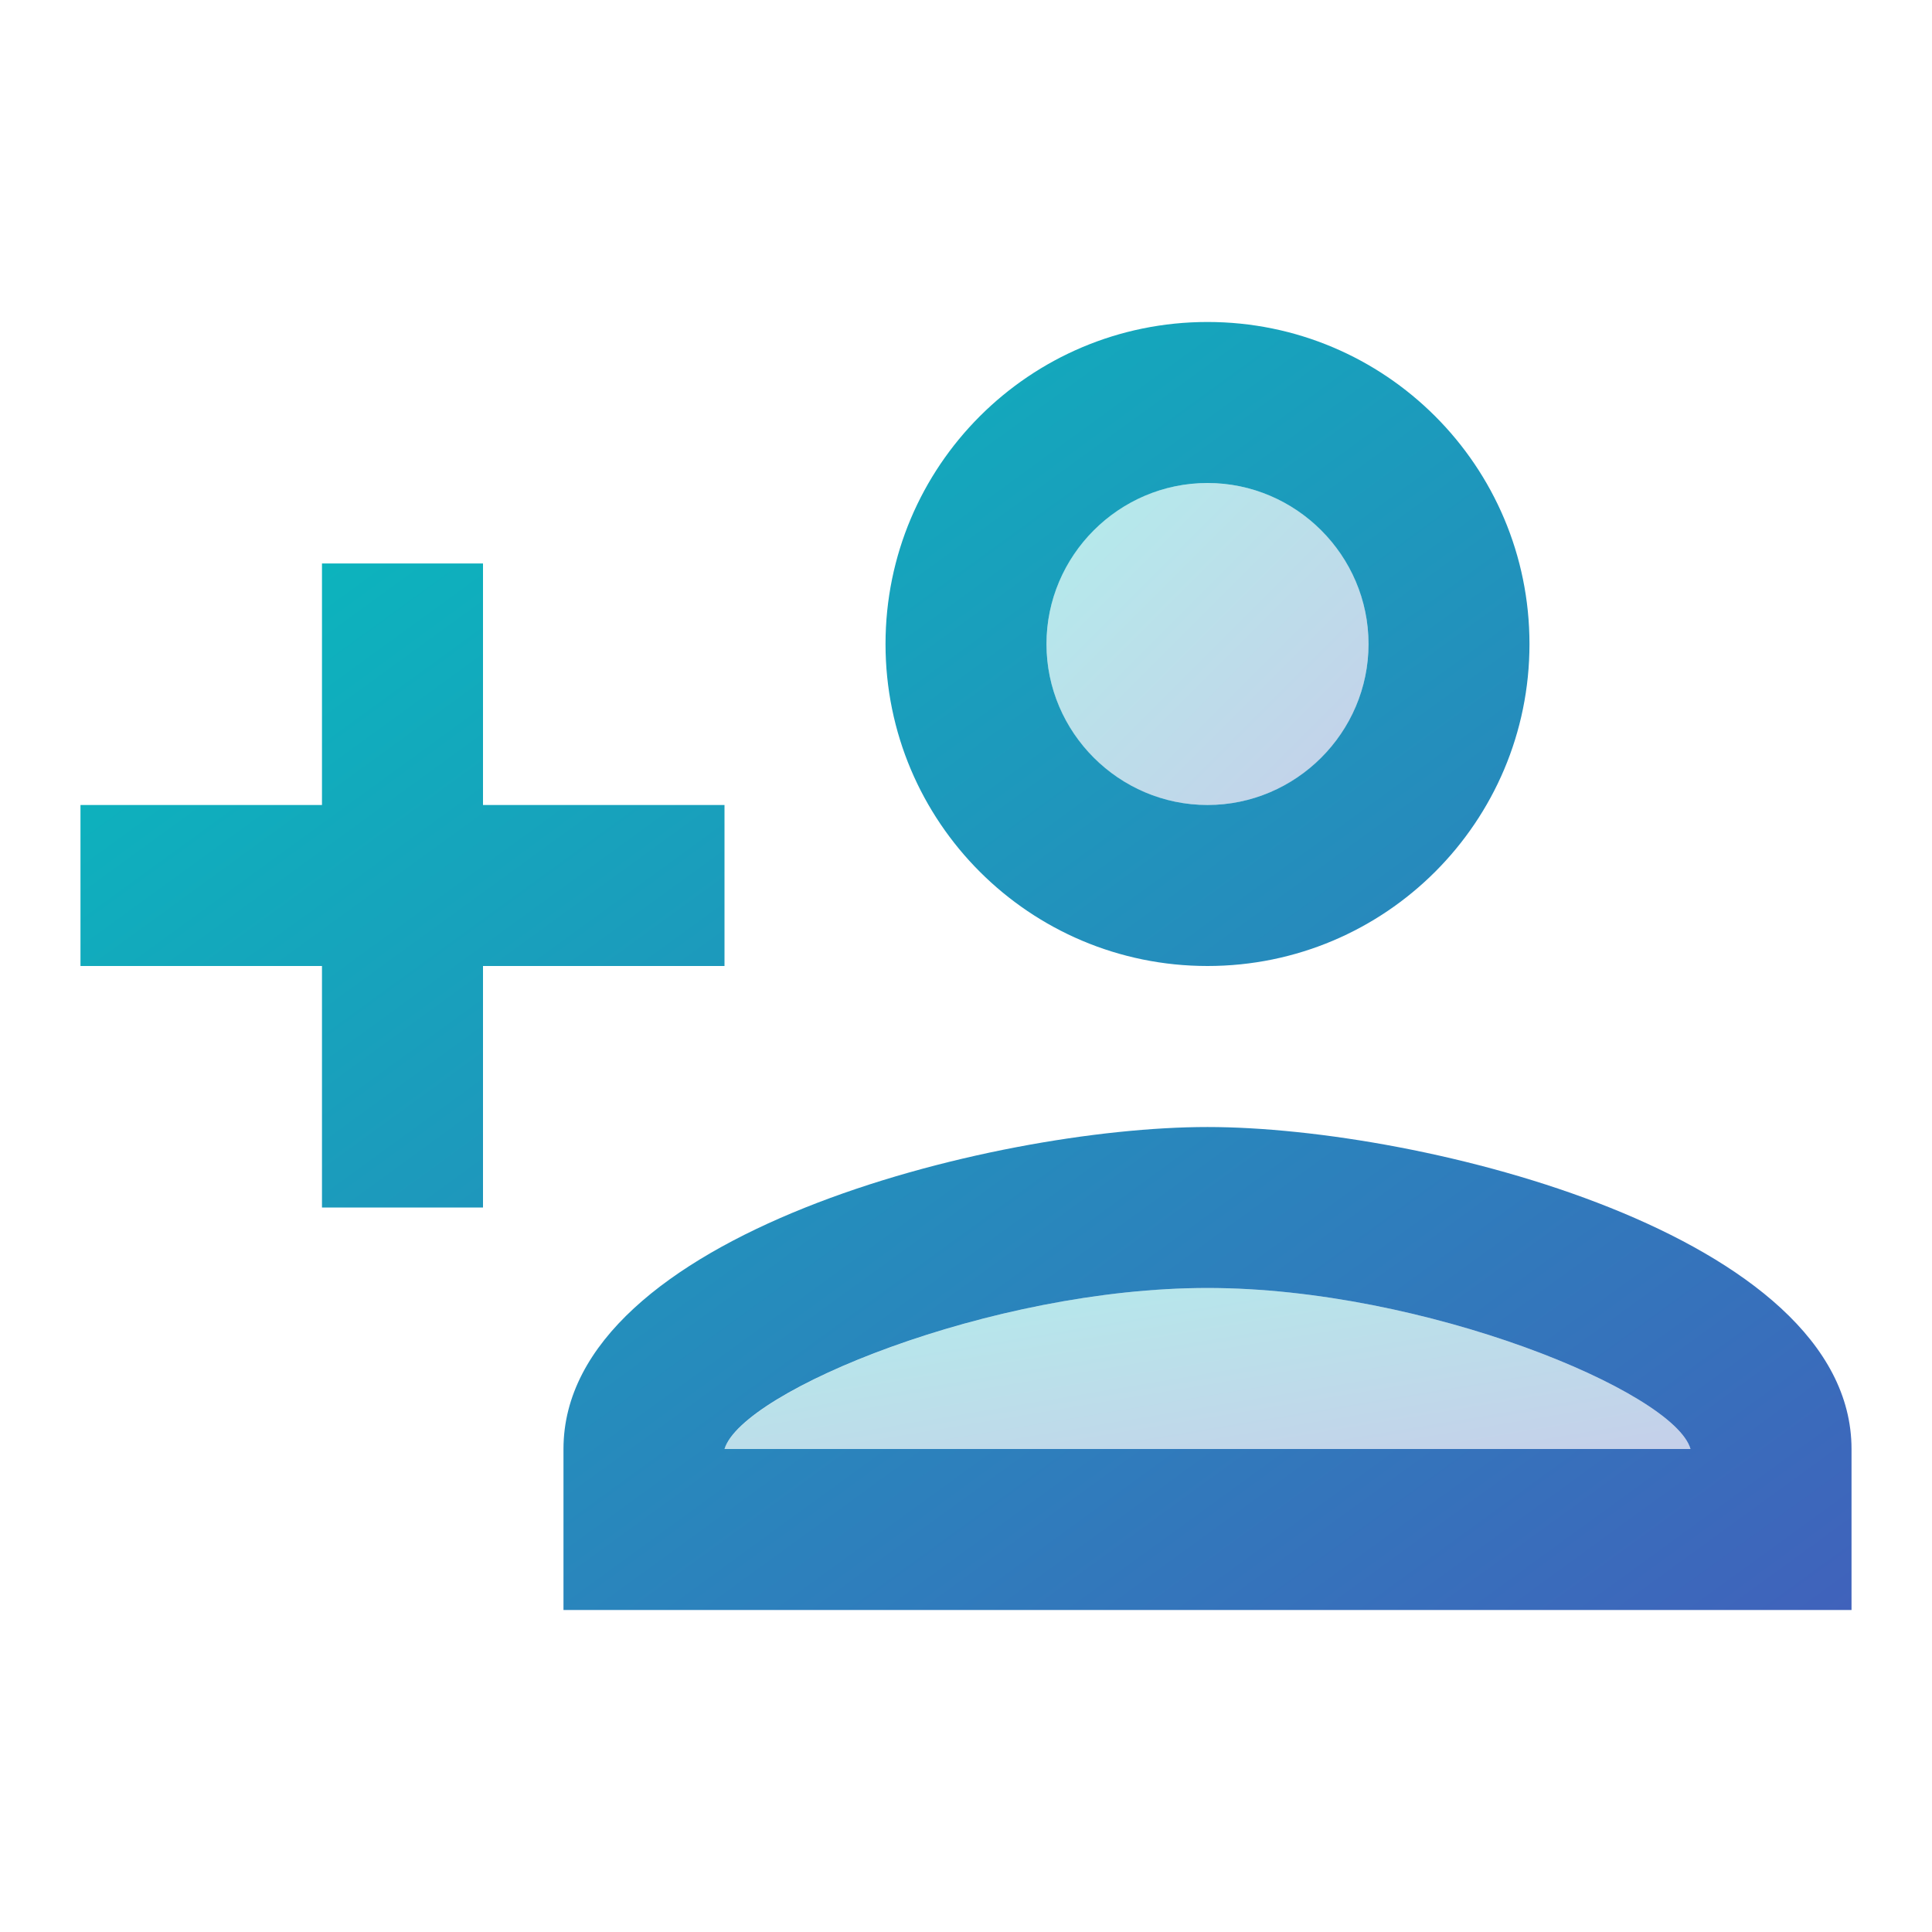 <svg width="32" height="32" viewBox="0 0 32 32" fill="none" xmlns="http://www.w3.org/2000/svg">
<g clip-path="url(#clip0_361_24291)">
<path opacity="0.3" d="M20 21.333C16.413 21.333 12.307 23.04 12 24H28C27.733 23.053 23.6 21.333 20 21.333Z" fill="url(#paint0_linear_361_24291)"/>
<path opacity="0.3" d="M20 13.333C21.473 13.333 22.667 12.139 22.667 10.667C22.667 9.194 21.473 8 20 8C18.527 8 17.333 9.194 17.333 10.667C17.333 12.139 18.527 13.333 20 13.333Z" fill="url(#paint1_linear_361_24291)"/>
<path d="M20 16C22.947 16 25.333 13.613 25.333 10.667C25.333 7.72 22.947 5.333 20 5.333C17.053 5.333 14.667 7.72 14.667 10.667C14.667 13.613 17.053 16 20 16ZM20 8C21.467 8 22.667 9.2 22.667 10.667C22.667 12.133 21.467 13.333 20 13.333C18.533 13.333 17.333 12.133 17.333 10.667C17.333 9.2 18.533 8 20 8ZM20 18.667C16.44 18.667 9.333 20.453 9.333 24V26.667H30.667V24C30.667 20.453 23.56 18.667 20 18.667ZM12 24C12.293 23.04 16.413 21.333 20 21.333C23.6 21.333 27.733 23.053 28 24H12ZM8 20V16H12V13.333H8V9.333H5.333V13.333H1.333V16H5.333V20H8Z" fill="url(#paint2_linear_361_24291)"/>
</g>
<defs>
<linearGradient id="paint0_linear_361_24291" x1="12" y1="21.333" x2="12.865" y2="26.523" gradientUnits="userSpaceOnUse">
<stop stop-color="#02C3BD"/>
<stop offset="1" stop-color="#4062BB"/>
</linearGradient>
<linearGradient id="paint1_linear_361_24291" x1="17.333" y1="8" x2="22.667" y2="13.333" gradientUnits="userSpaceOnUse">
<stop stop-color="#02C3BD"/>
<stop offset="1" stop-color="#4062BB"/>
</linearGradient>
<linearGradient id="paint2_linear_361_24291" x1="1.333" y1="5.333" x2="21.629" y2="33.24" gradientUnits="userSpaceOnUse">
<stop stop-color="#02C3BD"/>
<stop offset="1" stop-color="#4062BB"/>
</linearGradient>
<clipPath id="clip0_361_24291">
<rect width="32" height="32" fill="white"/>
</clipPath>
</defs>
</svg>

